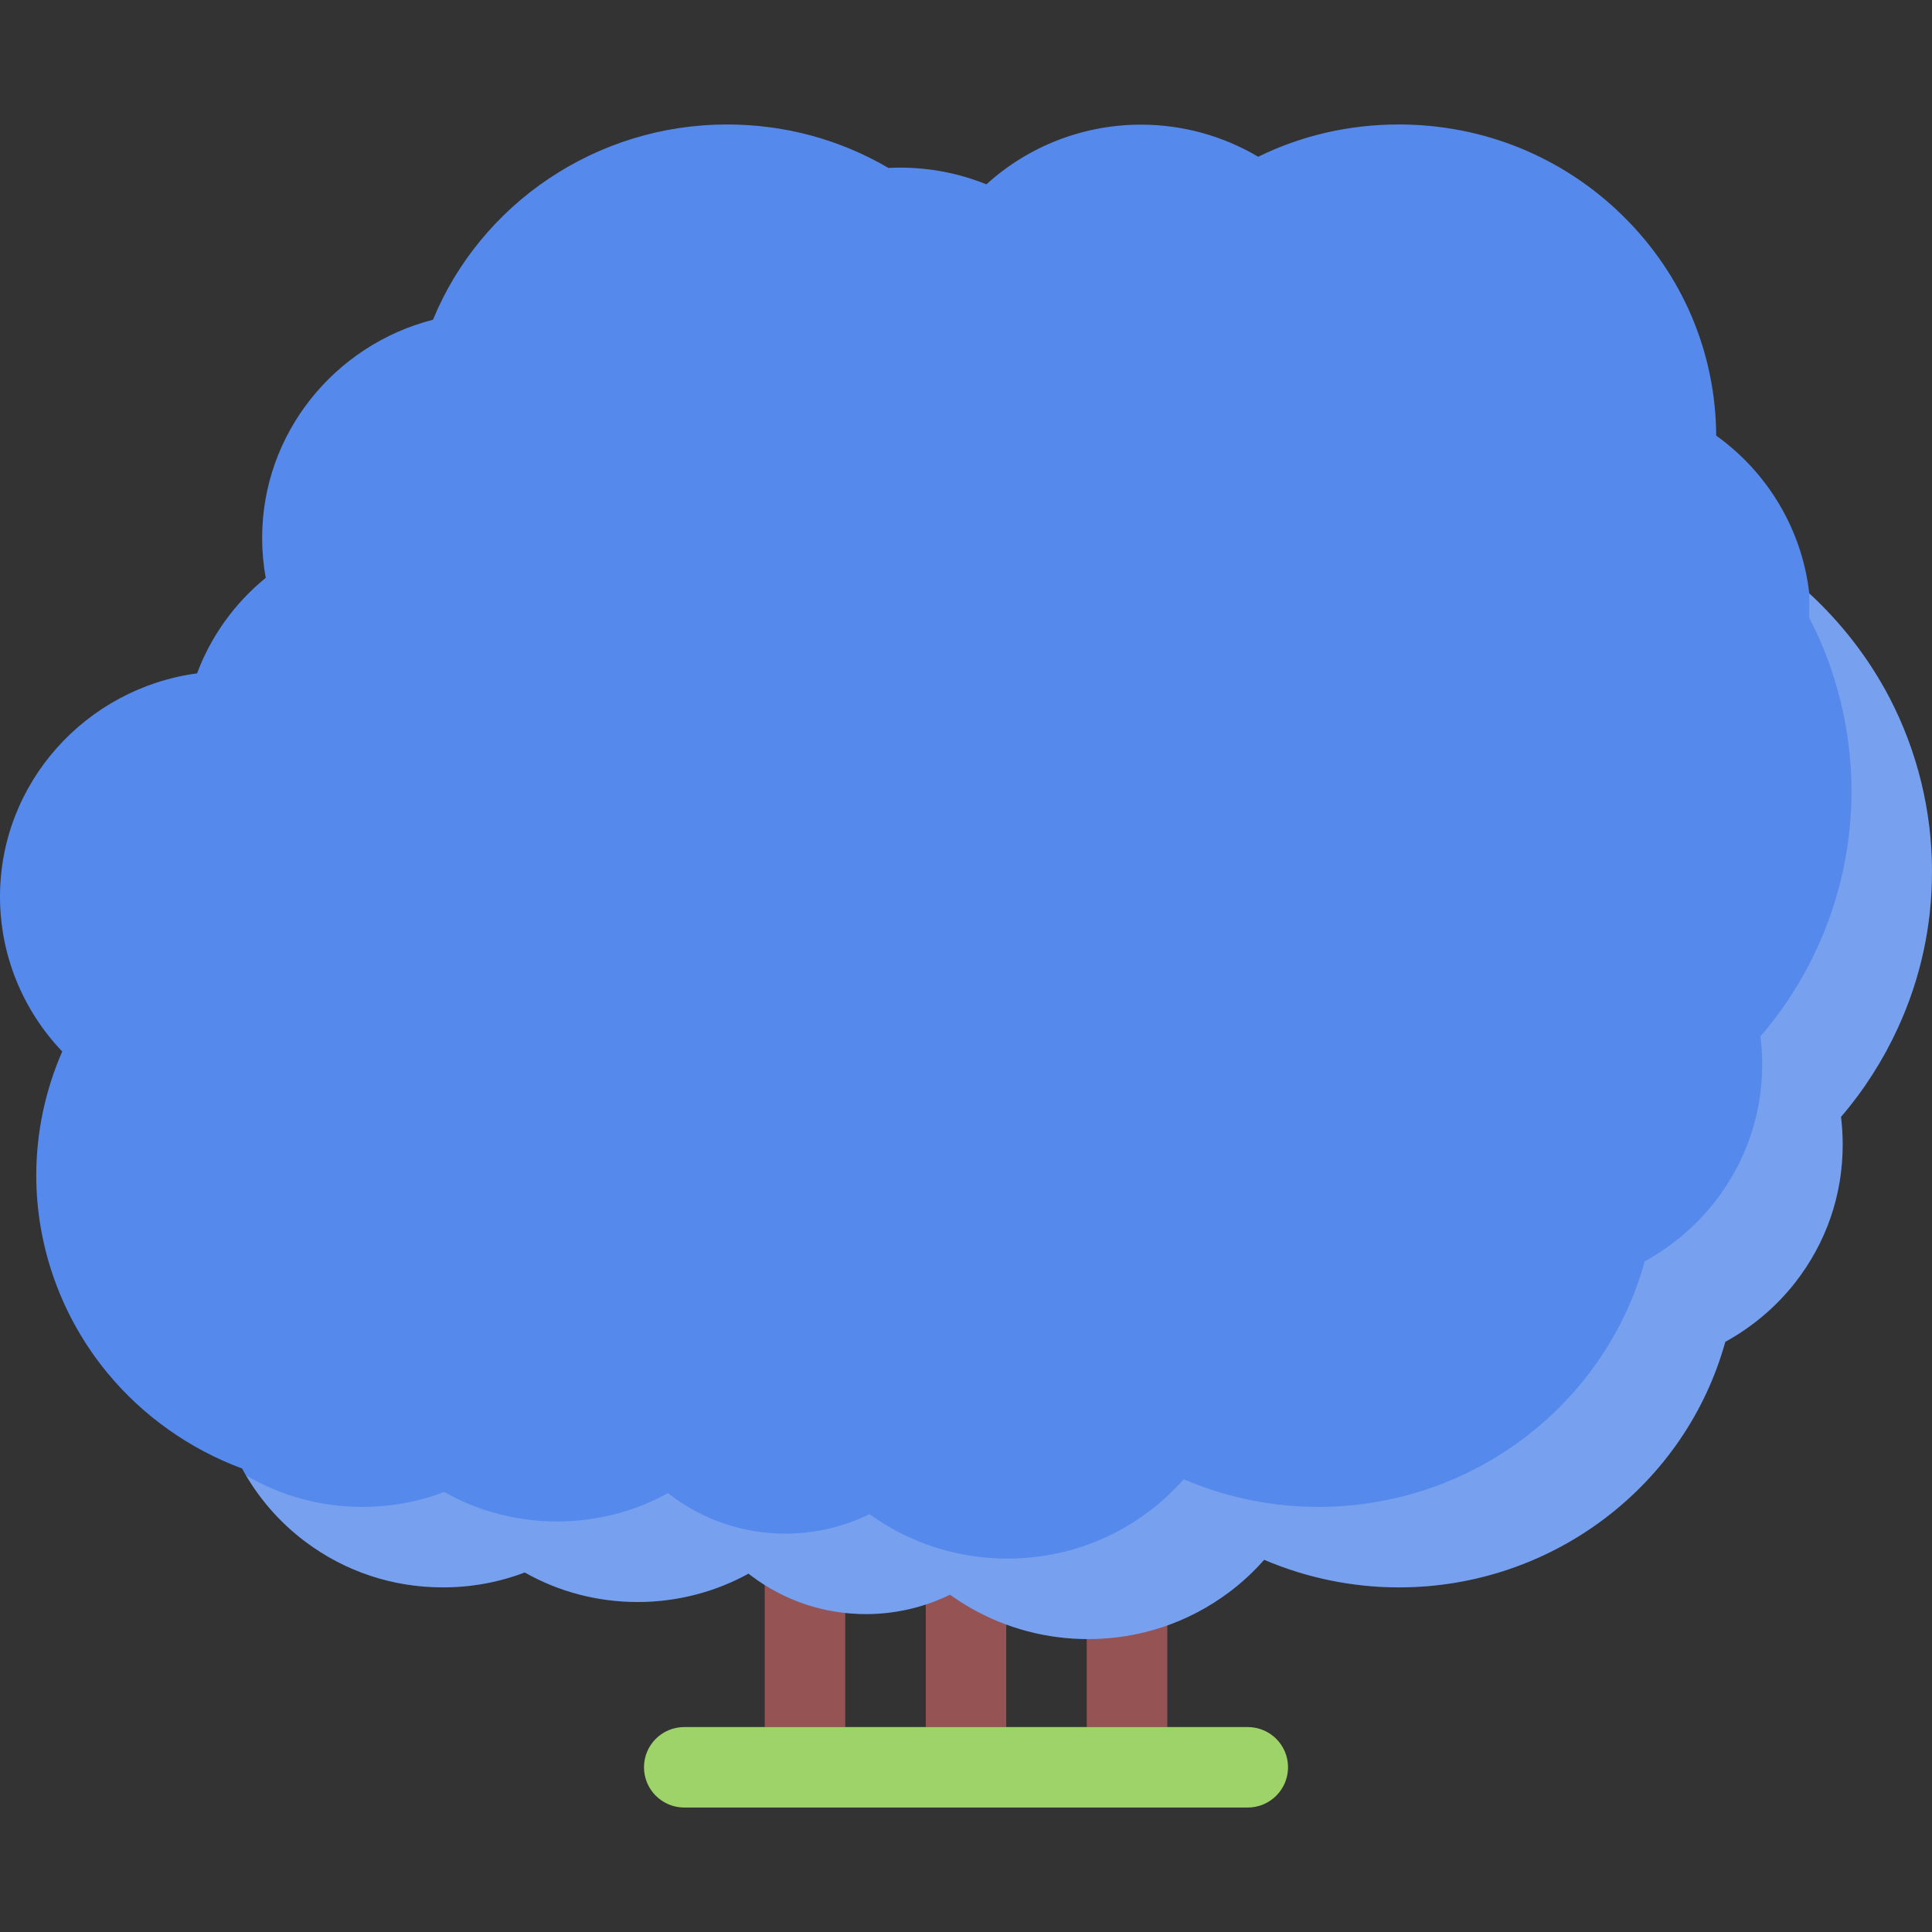 <?xml version="1.0" encoding="iso-8859-1"?>
<!-- Generator: Adobe Illustrator 19.0.0, SVG Export Plug-In . SVG Version: 6.00 Build 0)  -->
<svg version="1.1" id="Layer_1" xmlns="http://www.w3.org/2000/svg" xmlns:xlink="http://www.w3.org/1999/xlink" x="0px" y="0px"
	 viewBox="0 0 511.844 511.844" style="enable-background:new 0 0 511.844 511.844;" xml:space="preserve">
<rect x="0" y="0" width="511.844" height="511.844" fill="#333333" stroke="none"/>
<g>
	<rect x="202.602" y="416.622" style="fill:#965353;" width="21.33" height="40.926"/>
	<rect x="245.262" y="416.622" style="fill:#965353;" width="21.321" height="40.926"/>
	<rect x="287.912" y="416.622" style="fill:#965353;" width="21.337" height="40.926"/>
</g>
<path style="fill:#9ED36A;" d="M330.555,457.549H181.28c-5.889,0-10.668,4.764-10.668,10.652s4.78,10.668,10.668,10.668h149.274
	c5.904,0,10.685-4.779,10.685-10.668S336.459,457.549,330.555,457.549z"/>
<path style="fill:#5589eb;" d="M511.844,230.875c0-15.933-3.874-31.803-11.199-45.9c-5.39-10.356-12.668-19.814-21.322-27.781
	c-1.906-16.87-10.996-32.014-24.648-41.784c-0.141-22.032-8.92-42.713-24.773-58.271c-15.855-15.581-36.927-24.165-59.295-24.165
	c-13.152,0-25.805,2.921-37.27,8.552c-9.295-5.506-20.01-8.505-31.053-8.505c-15.465,0-30.008,5.842-40.957,15.815
	c-7.169-2.905-14.925-4.428-22.93-4.428c-1.008,0-2.023,0.023-3.031,0.078c-12.91-7.561-27.522-11.512-42.752-11.512
	c-34.661,0-65.253,21.001-77.906,51.727c-26,6.669-45.26,30.061-45.26,57.818c0,3.562,0.32,7.1,0.953,10.567
	c-8.216,6.693-14.503,15.425-18.198,25.305C22.759,182.359,0,207.382,0,237.56c0,15.55,6.092,30.123,16.487,41.011
	c-4.499,10.294-6.881,21.493-6.881,32.818c0,18.994,6.686,37.582,18.815,52.296c9.427,11.45,21.837,20.213,35.708,25.367
	c4.101,7.529,9.817,14.184,16.737,19.369c10.567,7.936,23.188,12.122,36.481,12.122c7.521,0,14.824-1.343,21.673-3.952
	c9.013,5.107,19.244,7.826,29.928,7.826c10.458,0,20.517-2.656,29.351-7.514c0.25,0.188,0.5,0.391,0.75,0.578
	c8.794,6.623,19.307,10.137,30.381,10.137c7.857,0,15.448-1.812,22.267-5.139c1.851,1.328,3.78,2.578,5.78,3.702
	c9.324,5.28,19.97,8.06,30.748,8.06c13.668,0,26.617-4.311,37.488-12.48c3.358-2.529,6.436-5.389,9.2-8.528
	c11.2,4.78,23.353,7.311,35.692,7.311c40.862,0,75.992-27.194,86.474-65.059c7.138-3.921,13.495-9.278,18.51-15.698
	c8.231-10.543,12.59-23.164,12.59-36.504c0-2.469-0.14-4.937-0.452-7.389c6.107-7.107,11.152-15.012,15.088-23.587
	C508.814,259.241,511.844,245.3,511.844,230.875z"/>
<path style="opacity:0.2;fill:#FFFFFF;enable-background:new    ;" d="M511.844,230.875c0-15.933-3.874-31.803-11.199-45.9
	c-5.39-10.356-12.668-19.814-21.322-27.781v6.459c7.311,14.097,11.184,29.967,11.184,45.893c0,14.433-3.029,28.374-9.012,41.44
	c-3.922,8.575-8.982,16.471-15.105,23.586c0.312,2.438,0.469,4.905,0.469,7.404c0,13.324-4.358,25.945-12.59,36.488
	c-5.029,6.404-11.371,11.763-18.525,15.699c-10.466,37.863-45.611,65.059-86.475,65.059c-12.34,0-24.492-2.531-35.676-7.326
	c-2.766,3.14-5.842,6.014-9.217,8.544c-10.84,8.169-23.805,12.48-37.48,12.48c-10.786,0-21.415-2.78-30.748-8.06
	c-1.992-1.141-3.921-2.375-5.779-3.718c-6.818,3.343-14.41,5.155-22.259,5.155c-11.083,0-21.587-3.516-30.389-10.154
	c-0.25-0.188-0.5-0.375-0.742-0.562c-8.833,4.858-18.9,7.498-29.358,7.498c-10.676,0-20.916-2.702-29.928-7.811
	c-6.842,2.609-14.152,3.953-21.673,3.953c-11.02,0-21.571-2.891-30.881-8.389c4.014,6.795,9.364,12.824,15.729,17.588
	c10.567,7.936,23.188,12.122,36.481,12.122c7.521,0,14.824-1.343,21.673-3.952c9.013,5.107,19.244,7.826,29.928,7.826
	c10.458,0,20.517-2.656,29.351-7.514c0.25,0.188,0.5,0.391,0.75,0.578c8.794,6.623,19.307,10.137,30.381,10.137
	c7.857,0,15.448-1.812,22.267-5.139c1.851,1.328,3.78,2.578,5.78,3.702c9.324,5.28,19.97,8.06,30.748,8.06
	c13.668,0,26.617-4.311,37.488-12.48c3.358-2.529,6.436-5.389,9.2-8.528c11.2,4.78,23.353,7.311,35.692,7.311
	c40.862,0,75.992-27.194,86.474-65.059c7.138-3.921,13.495-9.278,18.51-15.698c8.231-10.543,12.59-23.164,12.59-36.504
	c0-2.469-0.14-4.937-0.452-7.389c6.107-7.107,11.152-15.012,15.088-23.587C508.814,259.241,511.844,245.3,511.844,230.875z"/>
<g>
</g>
<g>
</g>
<g>
</g>
<g>
</g>
<g>
</g>
<g>
</g>
<g>
</g>
<g>
</g>
<g>
</g>
<g>
</g>
<g>
</g>
<g>
</g>
<g>
</g>
<g>
</g>
<g>
</g>
</svg>
